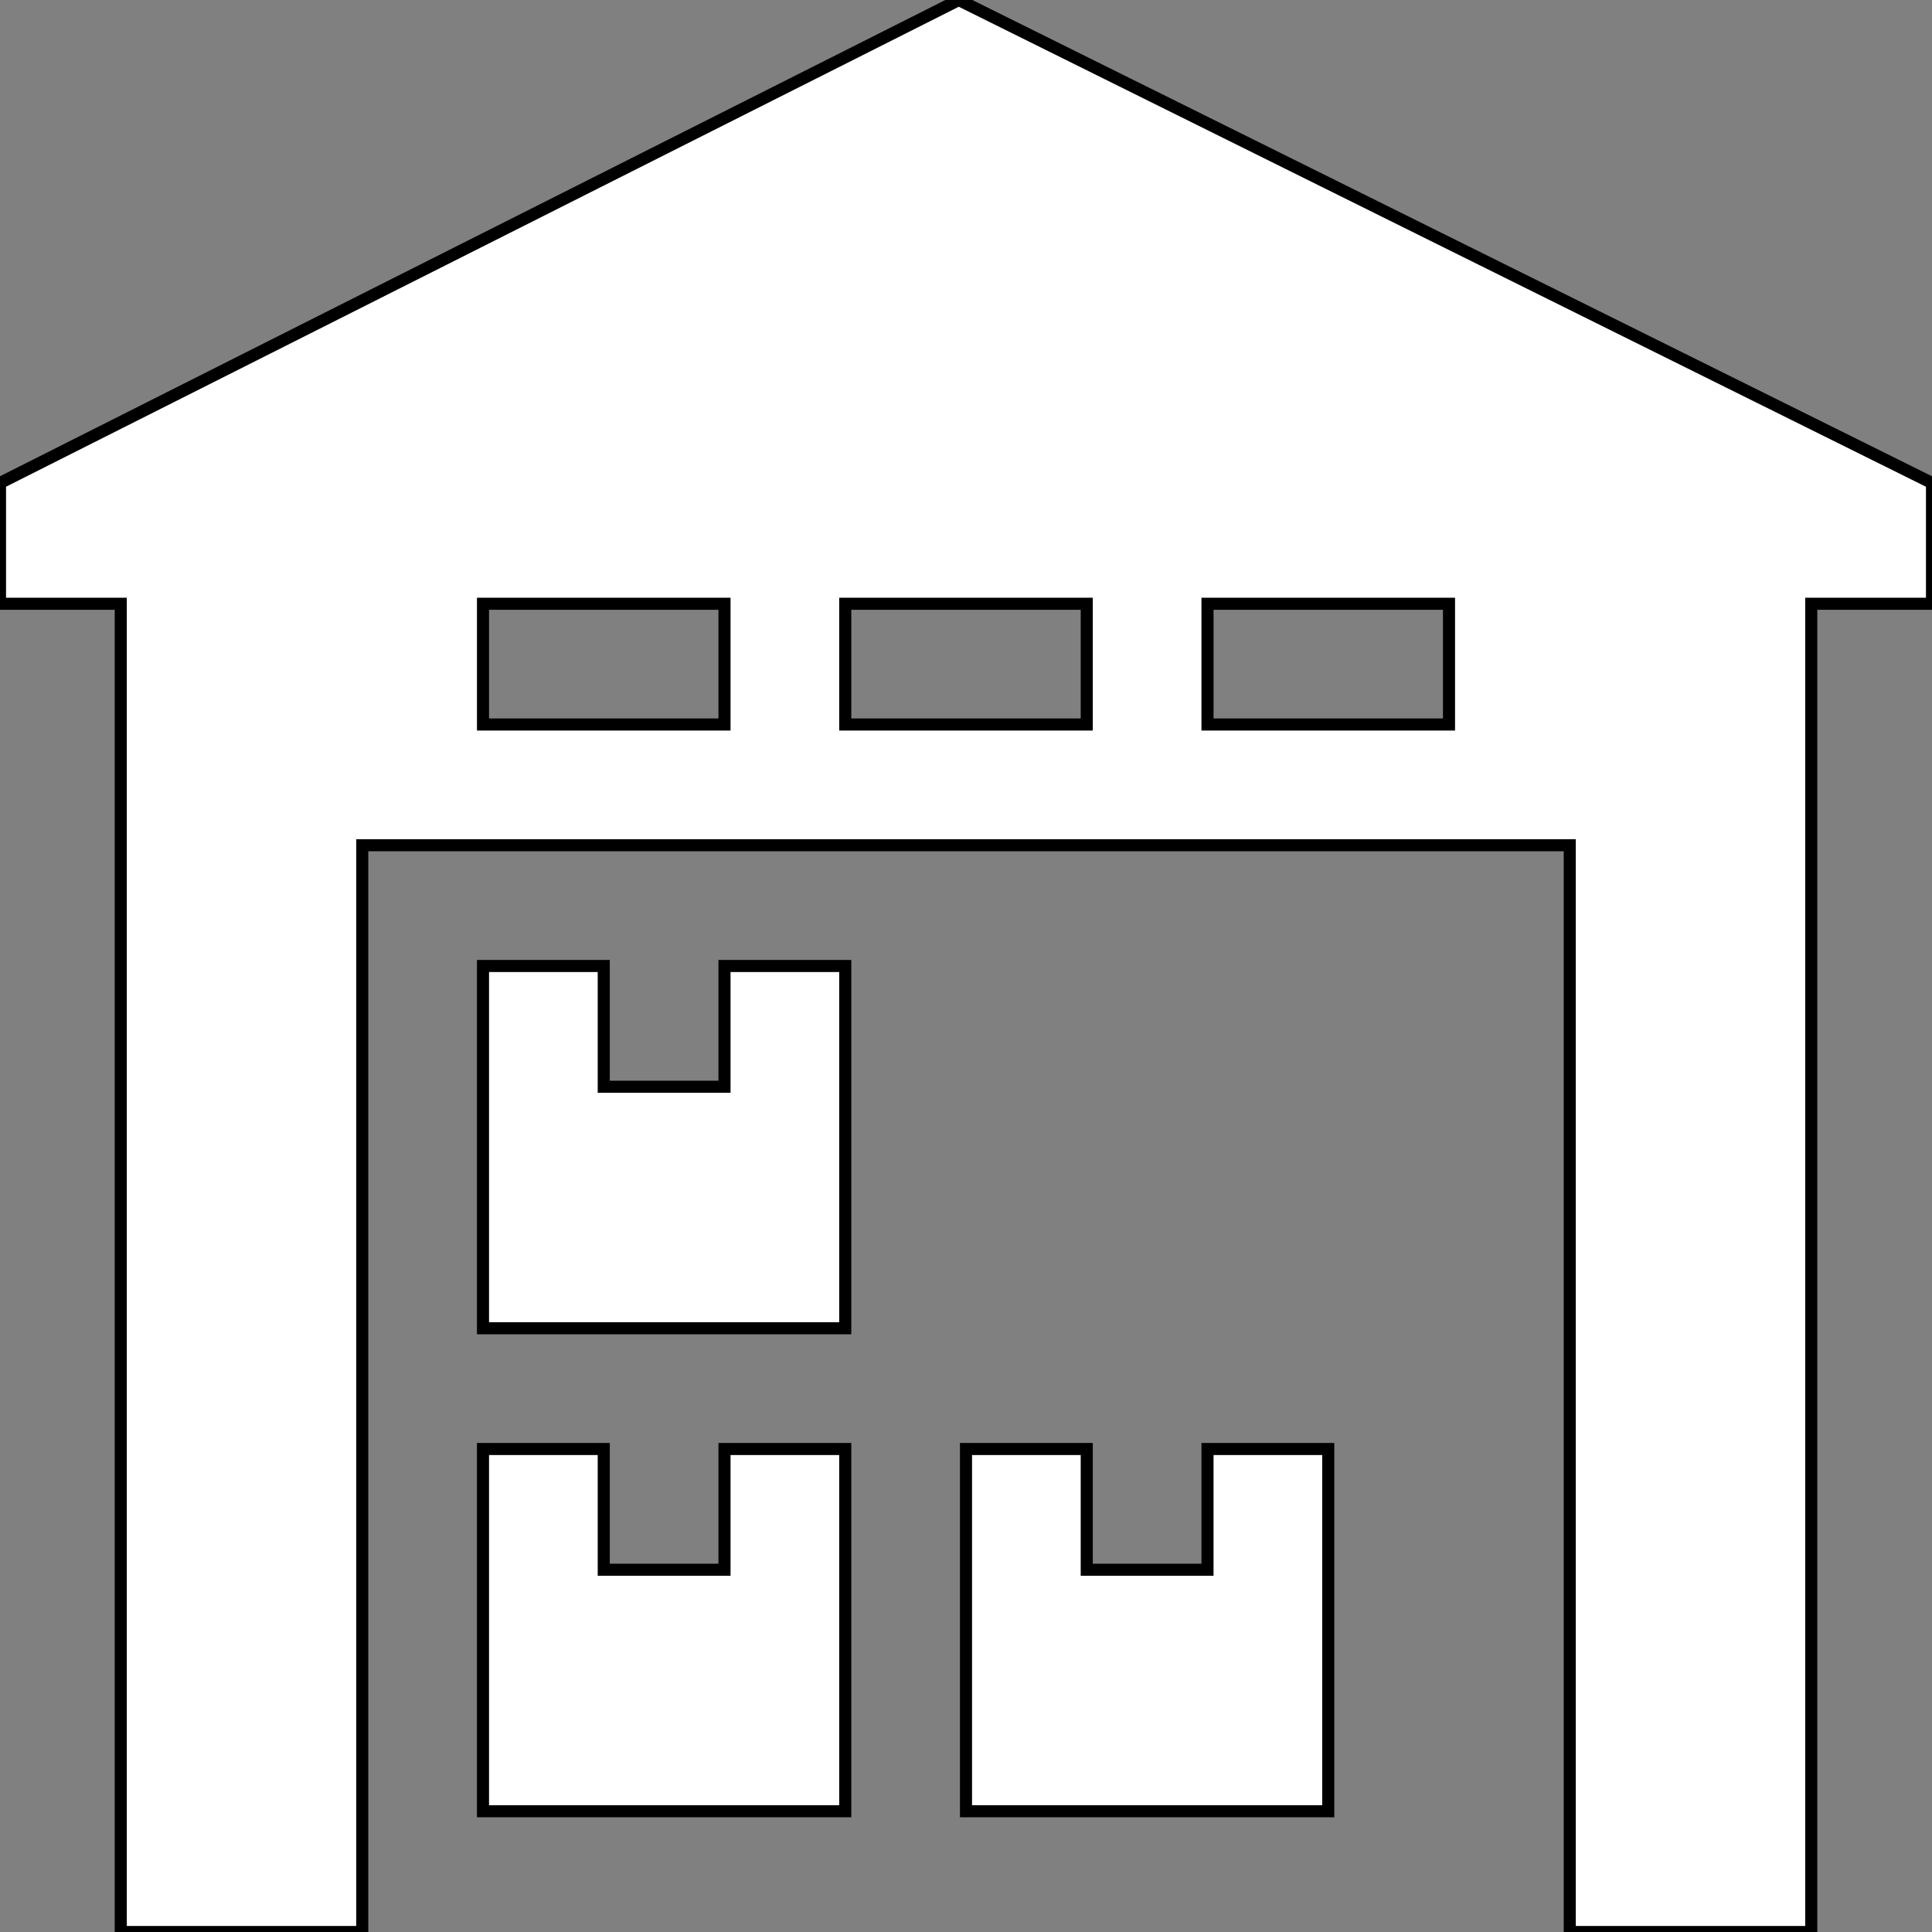 <svg xmlns="http://www.w3.org/2000/svg" width="16" height="16" viewBox="0 0 16 16"><rect x="0" y="0" width="16" height="16" fill="#808080" stroke="none"/><path fill="#fff" d="M16 4L7.94 0L0 4v1h1v11h2V7h10v9h2V5h1zM4 6V5h2v1zm3 0V5h2v1zm3 0V5h2v1z" stroke-width="0.1" stroke="#000"/><path fill="#fff" d="M6 9H5V8H4v3h3V8H6zm0 4H5v-1H4v3h3v-3H6zm4 0H9v-1H8v3h3v-3h-1z" stroke-width="0.1" stroke="#000"/></svg>